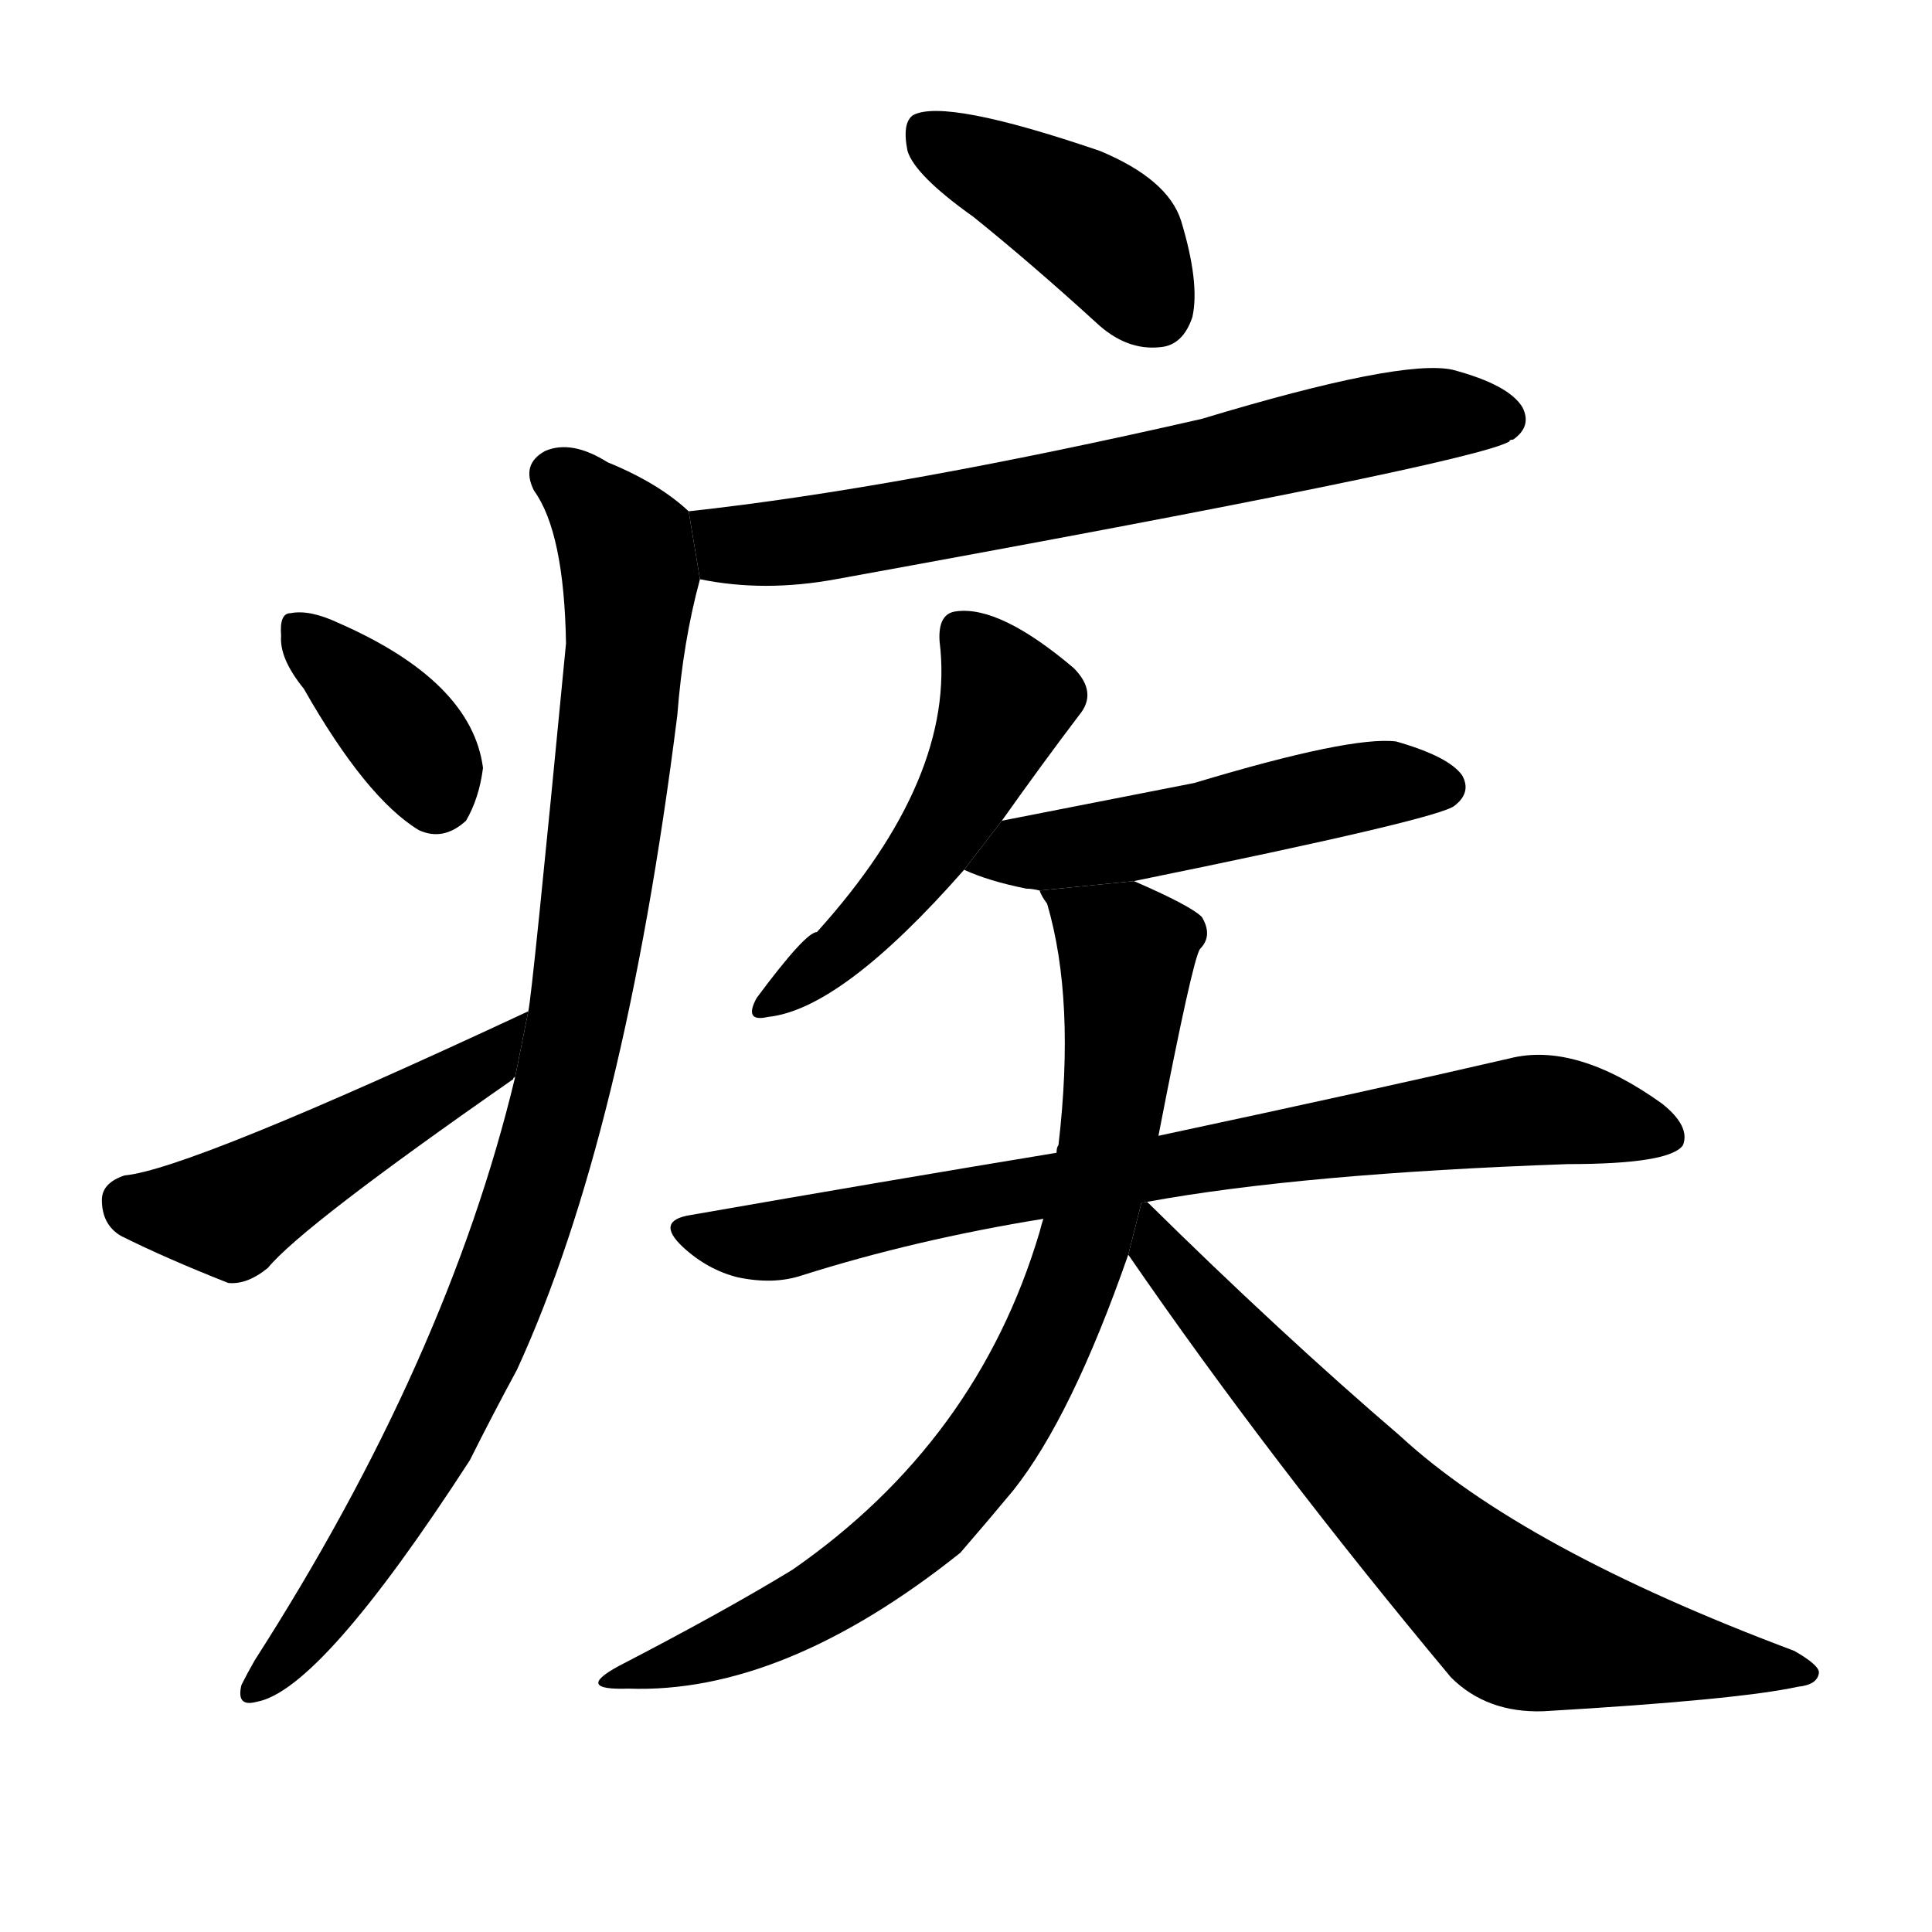 <svg version="1.1" viewBox="0 0 1024 1024" xmlns="http://www.w3.org/2000/svg">
  <g stroke="black" stroke-dasharray="1,1" stroke-width="1" transform="scale(4, 4)">
  </g>
  <g transform="scale(1, -1) translate(0, -900)">
    <style type="text/css">
      
        @keyframes keyframes0 {
          from {
            stroke: blue;
            stroke-dashoffset: 414;
            stroke-width: 128;
          }
          57% {
            animation-timing-function: step-end;
            stroke: blue;
            stroke-dashoffset: 0;
            stroke-width: 128;
          }
          to {
            stroke: black;
            stroke-width: 1024;
          }
        }
        #make-me-a-hanzi-animation-0 {
          animation: keyframes0 0.587s both;
          animation-delay: 0s;
          animation-timing-function: linear;
        }
      
        @keyframes keyframes1 {
          from {
            stroke: blue;
            stroke-dashoffset: 691;
            stroke-width: 128;
          }
          69% {
            animation-timing-function: step-end;
            stroke: blue;
            stroke-dashoffset: 0;
            stroke-width: 128;
          }
          to {
            stroke: black;
            stroke-width: 1024;
          }
        }
        #make-me-a-hanzi-animation-1 {
          animation: keyframes1 0.812s both;
          animation-delay: 0.587s;
          animation-timing-function: linear;
        }
      
        @keyframes keyframes2 {
          from {
            stroke: blue;
            stroke-dashoffset: 958;
            stroke-width: 128;
          }
          76% {
            animation-timing-function: step-end;
            stroke: blue;
            stroke-dashoffset: 0;
            stroke-width: 128;
          }
          to {
            stroke: black;
            stroke-width: 1024;
          }
        }
        #make-me-a-hanzi-animation-2 {
          animation: keyframes2 1.03s both;
          animation-delay: 1.399s;
          animation-timing-function: linear;
        }
      
        @keyframes keyframes3 {
          from {
            stroke: blue;
            stroke-dashoffset: 370;
            stroke-width: 128;
          }
          55% {
            animation-timing-function: step-end;
            stroke: blue;
            stroke-dashoffset: 0;
            stroke-width: 128;
          }
          to {
            stroke: black;
            stroke-width: 1024;
          }
        }
        #make-me-a-hanzi-animation-3 {
          animation: keyframes3 0.551s both;
          animation-delay: 2.429s;
          animation-timing-function: linear;
        }
      
        @keyframes keyframes4 {
          from {
            stroke: blue;
            stroke-dashoffset: 482;
            stroke-width: 128;
          }
          61% {
            animation-timing-function: step-end;
            stroke: blue;
            stroke-dashoffset: 0;
            stroke-width: 128;
          }
          to {
            stroke: black;
            stroke-width: 1024;
          }
        }
        #make-me-a-hanzi-animation-4 {
          animation: keyframes4 0.642s both;
          animation-delay: 2.98s;
          animation-timing-function: linear;
        }
      
        @keyframes keyframes5 {
          from {
            stroke: blue;
            stroke-dashoffset: 504;
            stroke-width: 128;
          }
          62% {
            animation-timing-function: step-end;
            stroke: blue;
            stroke-dashoffset: 0;
            stroke-width: 128;
          }
          to {
            stroke: black;
            stroke-width: 1024;
          }
        }
        #make-me-a-hanzi-animation-5 {
          animation: keyframes5 0.66s both;
          animation-delay: 3.622s;
          animation-timing-function: linear;
        }
      
        @keyframes keyframes6 {
          from {
            stroke: blue;
            stroke-dashoffset: 509;
            stroke-width: 128;
          }
          62% {
            animation-timing-function: step-end;
            stroke: blue;
            stroke-dashoffset: 0;
            stroke-width: 128;
          }
          to {
            stroke: black;
            stroke-width: 1024;
          }
        }
        #make-me-a-hanzi-animation-6 {
          animation: keyframes6 0.664s both;
          animation-delay: 4.282s;
          animation-timing-function: linear;
        }
      
        @keyframes keyframes7 {
          from {
            stroke: blue;
            stroke-dashoffset: 784;
            stroke-width: 128;
          }
          72% {
            animation-timing-function: step-end;
            stroke: blue;
            stroke-dashoffset: 0;
            stroke-width: 128;
          }
          to {
            stroke: black;
            stroke-width: 1024;
          }
        }
        #make-me-a-hanzi-animation-7 {
          animation: keyframes7 0.888s both;
          animation-delay: 4.947s;
          animation-timing-function: linear;
        }
      
        @keyframes keyframes8 {
          from {
            stroke: blue;
            stroke-dashoffset: 807;
            stroke-width: 128;
          }
          72% {
            animation-timing-function: step-end;
            stroke: blue;
            stroke-dashoffset: 0;
            stroke-width: 128;
          }
          to {
            stroke: black;
            stroke-width: 1024;
          }
        }
        #make-me-a-hanzi-animation-8 {
          animation: keyframes8 0.907s both;
          animation-delay: 5.835s;
          animation-timing-function: linear;
        }
      
        @keyframes keyframes9 {
          from {
            stroke: blue;
            stroke-dashoffset: 703;
            stroke-width: 128;
          }
          70% {
            animation-timing-function: step-end;
            stroke: blue;
            stroke-dashoffset: 0;
            stroke-width: 128;
          }
          to {
            stroke: black;
            stroke-width: 1024;
          }
        }
        #make-me-a-hanzi-animation-9 {
          animation: keyframes9 0.822s both;
          animation-delay: 6.741s;
          animation-timing-function: linear;
        }
      
    </style>
    
      <path d="M 516 785 Q 547 760 581 729 Q 597 714 615 716 Q 627 717 632 732 Q 636 750 626 783 Q 619 805 583 820 Q 501 848 484 839 Q 478 835 481 820 Q 485 807 516 785 Z" fill="black"></path>
    
      <path d="M 371 593 Q 405 586 443 593 Q 779 654 800 666 Q 800 667 802 667 Q 812 674 807 684 Q 800 696 770 704 Q 743 710 637 678 Q 475 641 365 629 L 371 593 Z" fill="black"></path>
    
      <path d="M 273 329 Q 237 179 135 20 Q 131 13 128 7 Q 125 -5 136 -2 Q 170 4 249 126 Q 261 150 274 174 Q 331 298 359 521 Q 362 560 371 593 L 365 629 Q 349 644 322 655 Q 303 667 289 661 Q 276 654 283 640 Q 299 618 300 559 Q 282 372 280 364 L 273 329 Z" fill="black"></path>
    
      <path d="M 161 535 Q 194 477 222 460 Q 235 454 247 465 Q 254 477 256 493 Q 250 539 179 570 Q 164 577 154 575 Q 148 575 149 563 Q 148 551 161 535 Z" fill="black"></path>
    
      <path d="M 280 364 Q 100 280 66 277 Q 54 273 54 264 Q 54 251 64 245 Q 88 233 121 220 Q 131 219 142 228 Q 160 250 272 328 Q 272 329 273 329 L 280 364 Z" fill="black"></path>
    
      <path d="M 531 465 Q 553 496 572 521 Q 582 533 569 546 Q 530 579 507 576 Q 497 575 498 560 Q 507 488 433 406 Q 427 406 401 371 Q 394 358 407 361 Q 446 365 511 439 L 531 465 Z" fill="black"></path>
    
      <path d="M 601 433 Q 763 466 771 473 Q 780 480 775 489 Q 768 499 740 507 Q 716 510 633 485 Q 567 472 531 465 L 511 439 Q 524 433 544 429 Q 547 429 551 428 L 601 433 Z" fill="black"></path>
    
      <path d="M 608 263 Q 690 278 831 283 Q 885 283 892 293 Q 896 303 881 315 Q 835 348 800 339 Q 731 323 614 298 L 560 289 Q 469 274 366 256 Q 347 253 362 239 Q 375 227 391 223 Q 410 219 425 224 Q 485 243 553 254 L 608 263 Z" fill="black"></path>
    
      <path d="M 614 298 Q 632 391 636 397 Q 643 404 637 414 Q 631 420 601 433 L 551 428 Q 552 425 555 421 Q 570 370 561 293 Q 560 292 560 289 L 553 254 Q 552 251 551 247 Q 518 136 420 68 Q 384 46 328 17 Q 304 4 333 5 Q 415 2 509 77 Q 522 92 537 110 Q 568 149 598 235 L 614 298 Z" fill="black"></path>
    
      <path d="M 598 235 Q 673 126 769 11 Q 788 -8 818 -7 Q 921 -1 953 6 Q 963 7 964 13 Q 965 17 951 25 Q 807 79 742 139 Q 679 193 608 263 L 604.986 262.507 L 598 235 Z" fill="black"></path>
    
    
      <clipPath id="make-me-a-hanzi-clip-0">
        <path d="M 516 785 Q 547 760 581 729 Q 597 714 615 716 Q 627 717 632 732 Q 636 750 626 783 Q 619 805 583 820 Q 501 848 484 839 Q 478 835 481 820 Q 485 807 516 785 Z"></path>
      </clipPath>
      <path clip-path="url(#make-me-a-hanzi-clip-0)" d="M 490 831 L 584 777 L 612 736" fill="none" id="make-me-a-hanzi-animation-0" stroke-dasharray="286 572" stroke-linecap="round"></path>
    
      <clipPath id="make-me-a-hanzi-clip-1">
        <path d="M 371 593 Q 405 586 443 593 Q 779 654 800 666 Q 800 667 802 667 Q 812 674 807 684 Q 800 696 770 704 Q 743 710 637 678 Q 475 641 365 629 L 371 593 Z"></path>
      </clipPath>
      <path clip-path="url(#make-me-a-hanzi-clip-1)" d="M 372 624 L 389 611 L 454 616 L 728 675 L 772 681 L 796 678" fill="none" id="make-me-a-hanzi-animation-1" stroke-dasharray="563 1126" stroke-linecap="round"></path>
    
      <clipPath id="make-me-a-hanzi-clip-2">
        <path d="M 273 329 Q 237 179 135 20 Q 131 13 128 7 Q 125 -5 136 -2 Q 170 4 249 126 Q 261 150 274 174 Q 331 298 359 521 Q 362 560 371 593 L 365 629 Q 349 644 322 655 Q 303 667 289 661 Q 276 654 283 640 Q 299 618 300 559 Q 282 372 280 364 L 273 329 Z"></path>
      </clipPath>
      <path clip-path="url(#make-me-a-hanzi-clip-2)" d="M 294 648 L 326 619 L 334 594 L 319 442 L 296 314 L 263 211 L 224 127 L 179 56 L 137 7" fill="none" id="make-me-a-hanzi-animation-2" stroke-dasharray="830 1660" stroke-linecap="round"></path>
    
      <clipPath id="make-me-a-hanzi-clip-3">
        <path d="M 161 535 Q 194 477 222 460 Q 235 454 247 465 Q 254 477 256 493 Q 250 539 179 570 Q 164 577 154 575 Q 148 575 149 563 Q 148 551 161 535 Z"></path>
      </clipPath>
      <path clip-path="url(#make-me-a-hanzi-clip-3)" d="M 159 566 L 212 514 L 231 479" fill="none" id="make-me-a-hanzi-animation-3" stroke-dasharray="242 484" stroke-linecap="round"></path>
    
      <clipPath id="make-me-a-hanzi-clip-4">
        <path d="M 280 364 Q 100 280 66 277 Q 54 273 54 264 Q 54 251 64 245 Q 88 233 121 220 Q 131 219 142 228 Q 160 250 272 328 Q 272 329 273 329 L 280 364 Z"></path>
      </clipPath>
      <path clip-path="url(#make-me-a-hanzi-clip-4)" d="M 68 263 L 121 257 L 260 338 L 267 348" fill="none" id="make-me-a-hanzi-animation-4" stroke-dasharray="354 708" stroke-linecap="round"></path>
    
      <clipPath id="make-me-a-hanzi-clip-5">
        <path d="M 531 465 Q 553 496 572 521 Q 582 533 569 546 Q 530 579 507 576 Q 497 575 498 560 Q 507 488 433 406 Q 427 406 401 371 Q 394 358 407 361 Q 446 365 511 439 L 531 465 Z"></path>
      </clipPath>
      <path clip-path="url(#make-me-a-hanzi-clip-5)" d="M 509 564 L 524 548 L 533 526 L 515 486 L 477 429 L 444 394 L 410 370" fill="none" id="make-me-a-hanzi-animation-5" stroke-dasharray="376 752" stroke-linecap="round"></path>
    
      <clipPath id="make-me-a-hanzi-clip-6">
        <path d="M 601 433 Q 763 466 771 473 Q 780 480 775 489 Q 768 499 740 507 Q 716 510 633 485 Q 567 472 531 465 L 511 439 Q 524 433 544 429 Q 547 429 551 428 L 601 433 Z"></path>
      </clipPath>
      <path clip-path="url(#make-me-a-hanzi-clip-6)" d="M 517 441 L 638 461 L 729 484 L 765 483" fill="none" id="make-me-a-hanzi-animation-6" stroke-dasharray="381 762" stroke-linecap="round"></path>
    
      <clipPath id="make-me-a-hanzi-clip-7">
        <path d="M 608 263 Q 690 278 831 283 Q 885 283 892 293 Q 896 303 881 315 Q 835 348 800 339 Q 731 323 614 298 L 560 289 Q 469 274 366 256 Q 347 253 362 239 Q 375 227 391 223 Q 410 219 425 224 Q 485 243 553 254 L 608 263 Z"></path>
      </clipPath>
      <path clip-path="url(#make-me-a-hanzi-clip-7)" d="M 364 248 L 415 243 L 646 288 L 810 312 L 884 298" fill="none" id="make-me-a-hanzi-animation-7" stroke-dasharray="656 1312" stroke-linecap="round"></path>
    
      <clipPath id="make-me-a-hanzi-clip-8">
        <path d="M 614 298 Q 632 391 636 397 Q 643 404 637 414 Q 631 420 601 433 L 551 428 Q 552 425 555 421 Q 570 370 561 293 Q 560 292 560 289 L 553 254 Q 552 251 551 247 Q 518 136 420 68 Q 384 46 328 17 Q 304 4 333 5 Q 415 2 509 77 Q 522 92 537 110 Q 568 149 598 235 L 614 298 Z"></path>
      </clipPath>
      <path clip-path="url(#make-me-a-hanzi-clip-8)" d="M 557 427 L 597 395 L 596 359 L 580 260 L 540 159 L 504 109 L 473 78 L 418 42 L 366 20 L 339 15" fill="none" id="make-me-a-hanzi-animation-8" stroke-dasharray="679 1358" stroke-linecap="round"></path>
    
      <clipPath id="make-me-a-hanzi-clip-9">
        <path d="M 598 235 Q 673 126 769 11 Q 788 -8 818 -7 Q 921 -1 953 6 Q 963 7 964 13 Q 965 17 951 25 Q 807 79 742 139 Q 679 193 608 263 L 604.986 262.507 L 598 235 Z"></path>
      </clipPath>
      <path clip-path="url(#make-me-a-hanzi-clip-9)" d="M 608 254 L 612 239 L 652 191 L 737 100 L 798 45 L 848 29 L 957 12" fill="none" id="make-me-a-hanzi-animation-9" stroke-dasharray="575 1150" stroke-linecap="round"></path>
    
  </g>
</svg>
